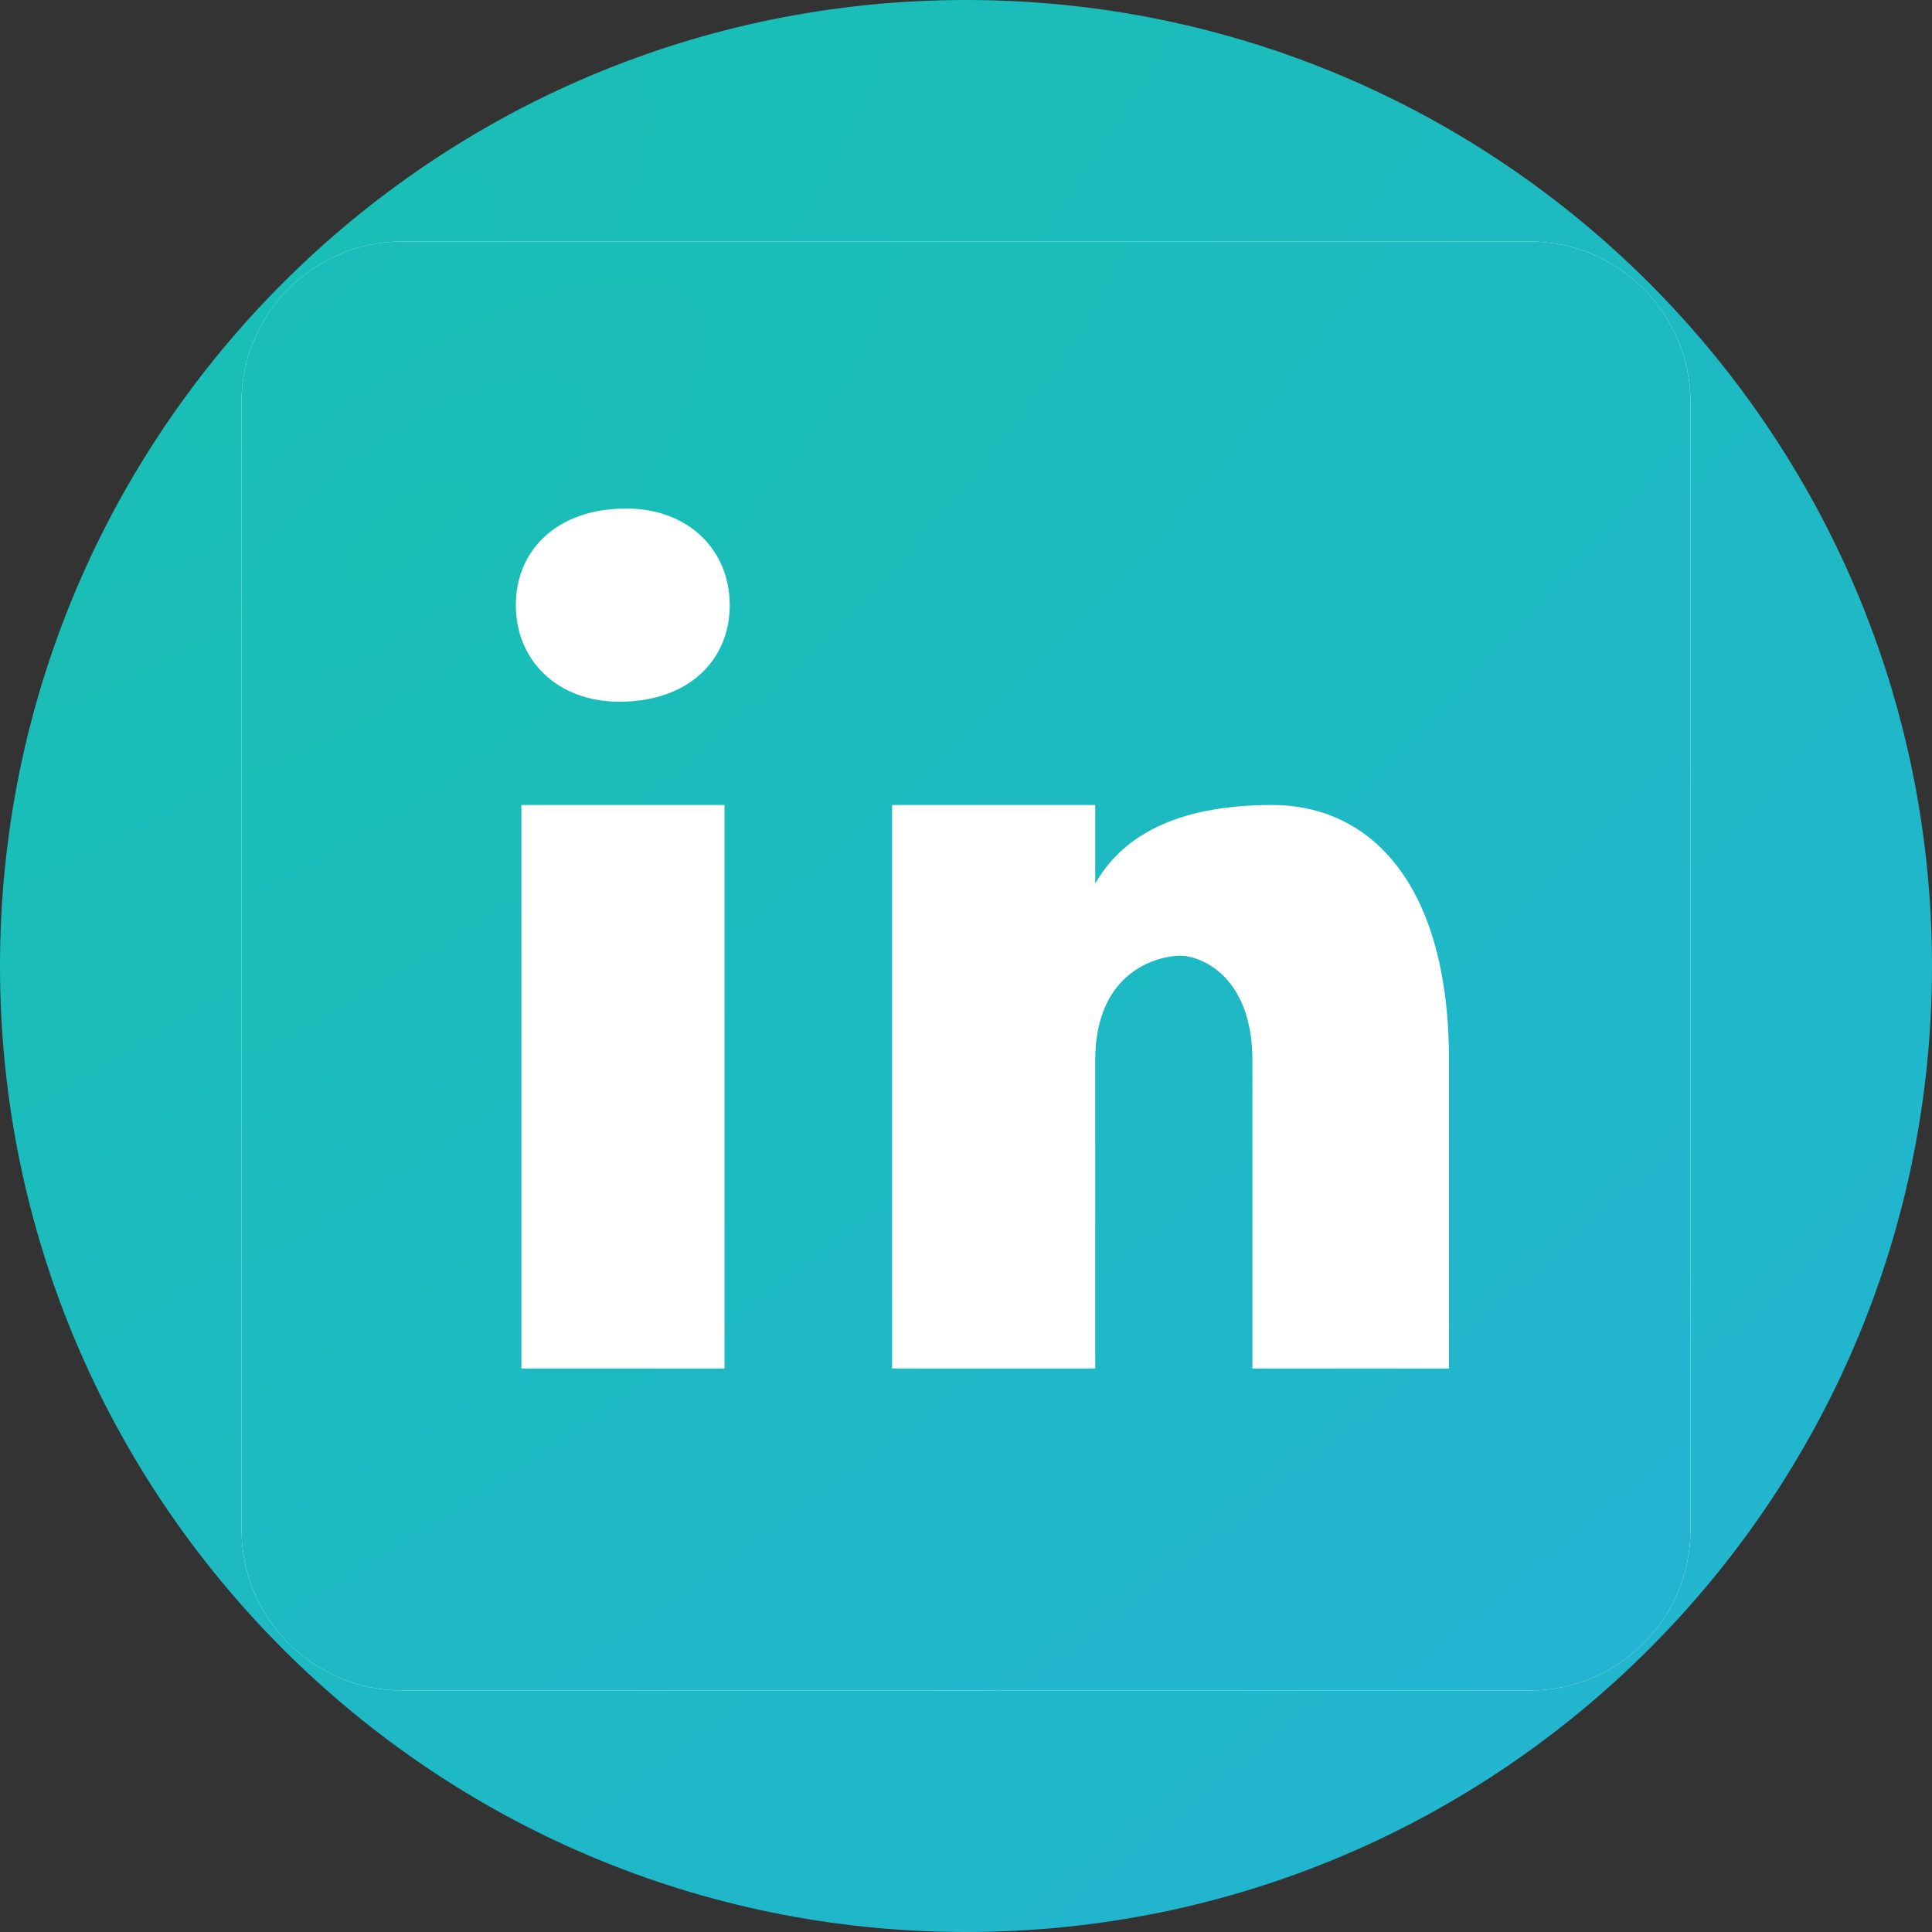 <svg width="48" height="48" viewBox="0 0 48 48" fill="none" xmlns="http://www.w3.org/2000/svg">
<rect x="0" y="0" width="48" height="48" fill="#333333" stroke="none"/>
<path d="M48 24C48 10.745 37.255 0 24 0C10.745 0 0 10.745 0 24C0 37.255 10.745 48 24 48C37.255 48 48 37.255 48 24Z" fill="url(#paint0_radial_175_530)"/>
<path d="M38 6H10C7.791 6 6 7.791 6 10V38C6 40.209 7.791 42 10 42H38C40.209 42 42 40.209 42 38V10C42 7.791 40.209 6 38 6Z" fill="white"/>
<path d="M42 10C42 7.791 40.209 6 38 6H10C7.791 6 6 7.791 6 10V38C6 40.209 7.791 42 10 42H38C40.209 42 42 40.209 42 38V10ZM18 34H12.954V20H18V34ZM15.388 17.434C13.846 17.434 12.816 16.406 12.816 15.034C12.816 13.662 13.844 12.634 15.558 12.634C17.1 12.634 18.13 13.662 18.13 15.034C18.13 16.406 17.102 17.434 15.388 17.434ZM36 34H31.116V26.348C31.116 24.232 29.814 23.744 29.326 23.744C28.838 23.744 27.21 24.07 27.21 26.348C27.21 26.674 27.21 34 27.21 34H22.164V20H27.21V21.954C27.86 20.814 29.162 20 31.604 20C34.046 20 36 21.954 36 26.348V34Z" fill="url(#paint1_radial_175_530)"/>
<defs>
<radialGradient id="paint0_radial_175_530" cx="0" cy="0" r="1" gradientUnits="userSpaceOnUse" gradientTransform="translate(5.172 10.08) rotate(51.055) scale(54.31 148.348)">
<stop stop-color="#19BFB5"/>
<stop offset="1" stop-color="#23B4D3"/>
</radialGradient>
<radialGradient id="paint1_radial_175_530" cx="0" cy="0" r="1" gradientUnits="userSpaceOnUse" gradientTransform="translate(9.879 13.56) rotate(51.055) scale(40.733 111.261)">
<stop stop-color="#19BFB5"/>
<stop offset="1" stop-color="#23B4D3"/>
</radialGradient>
</defs>
</svg>
